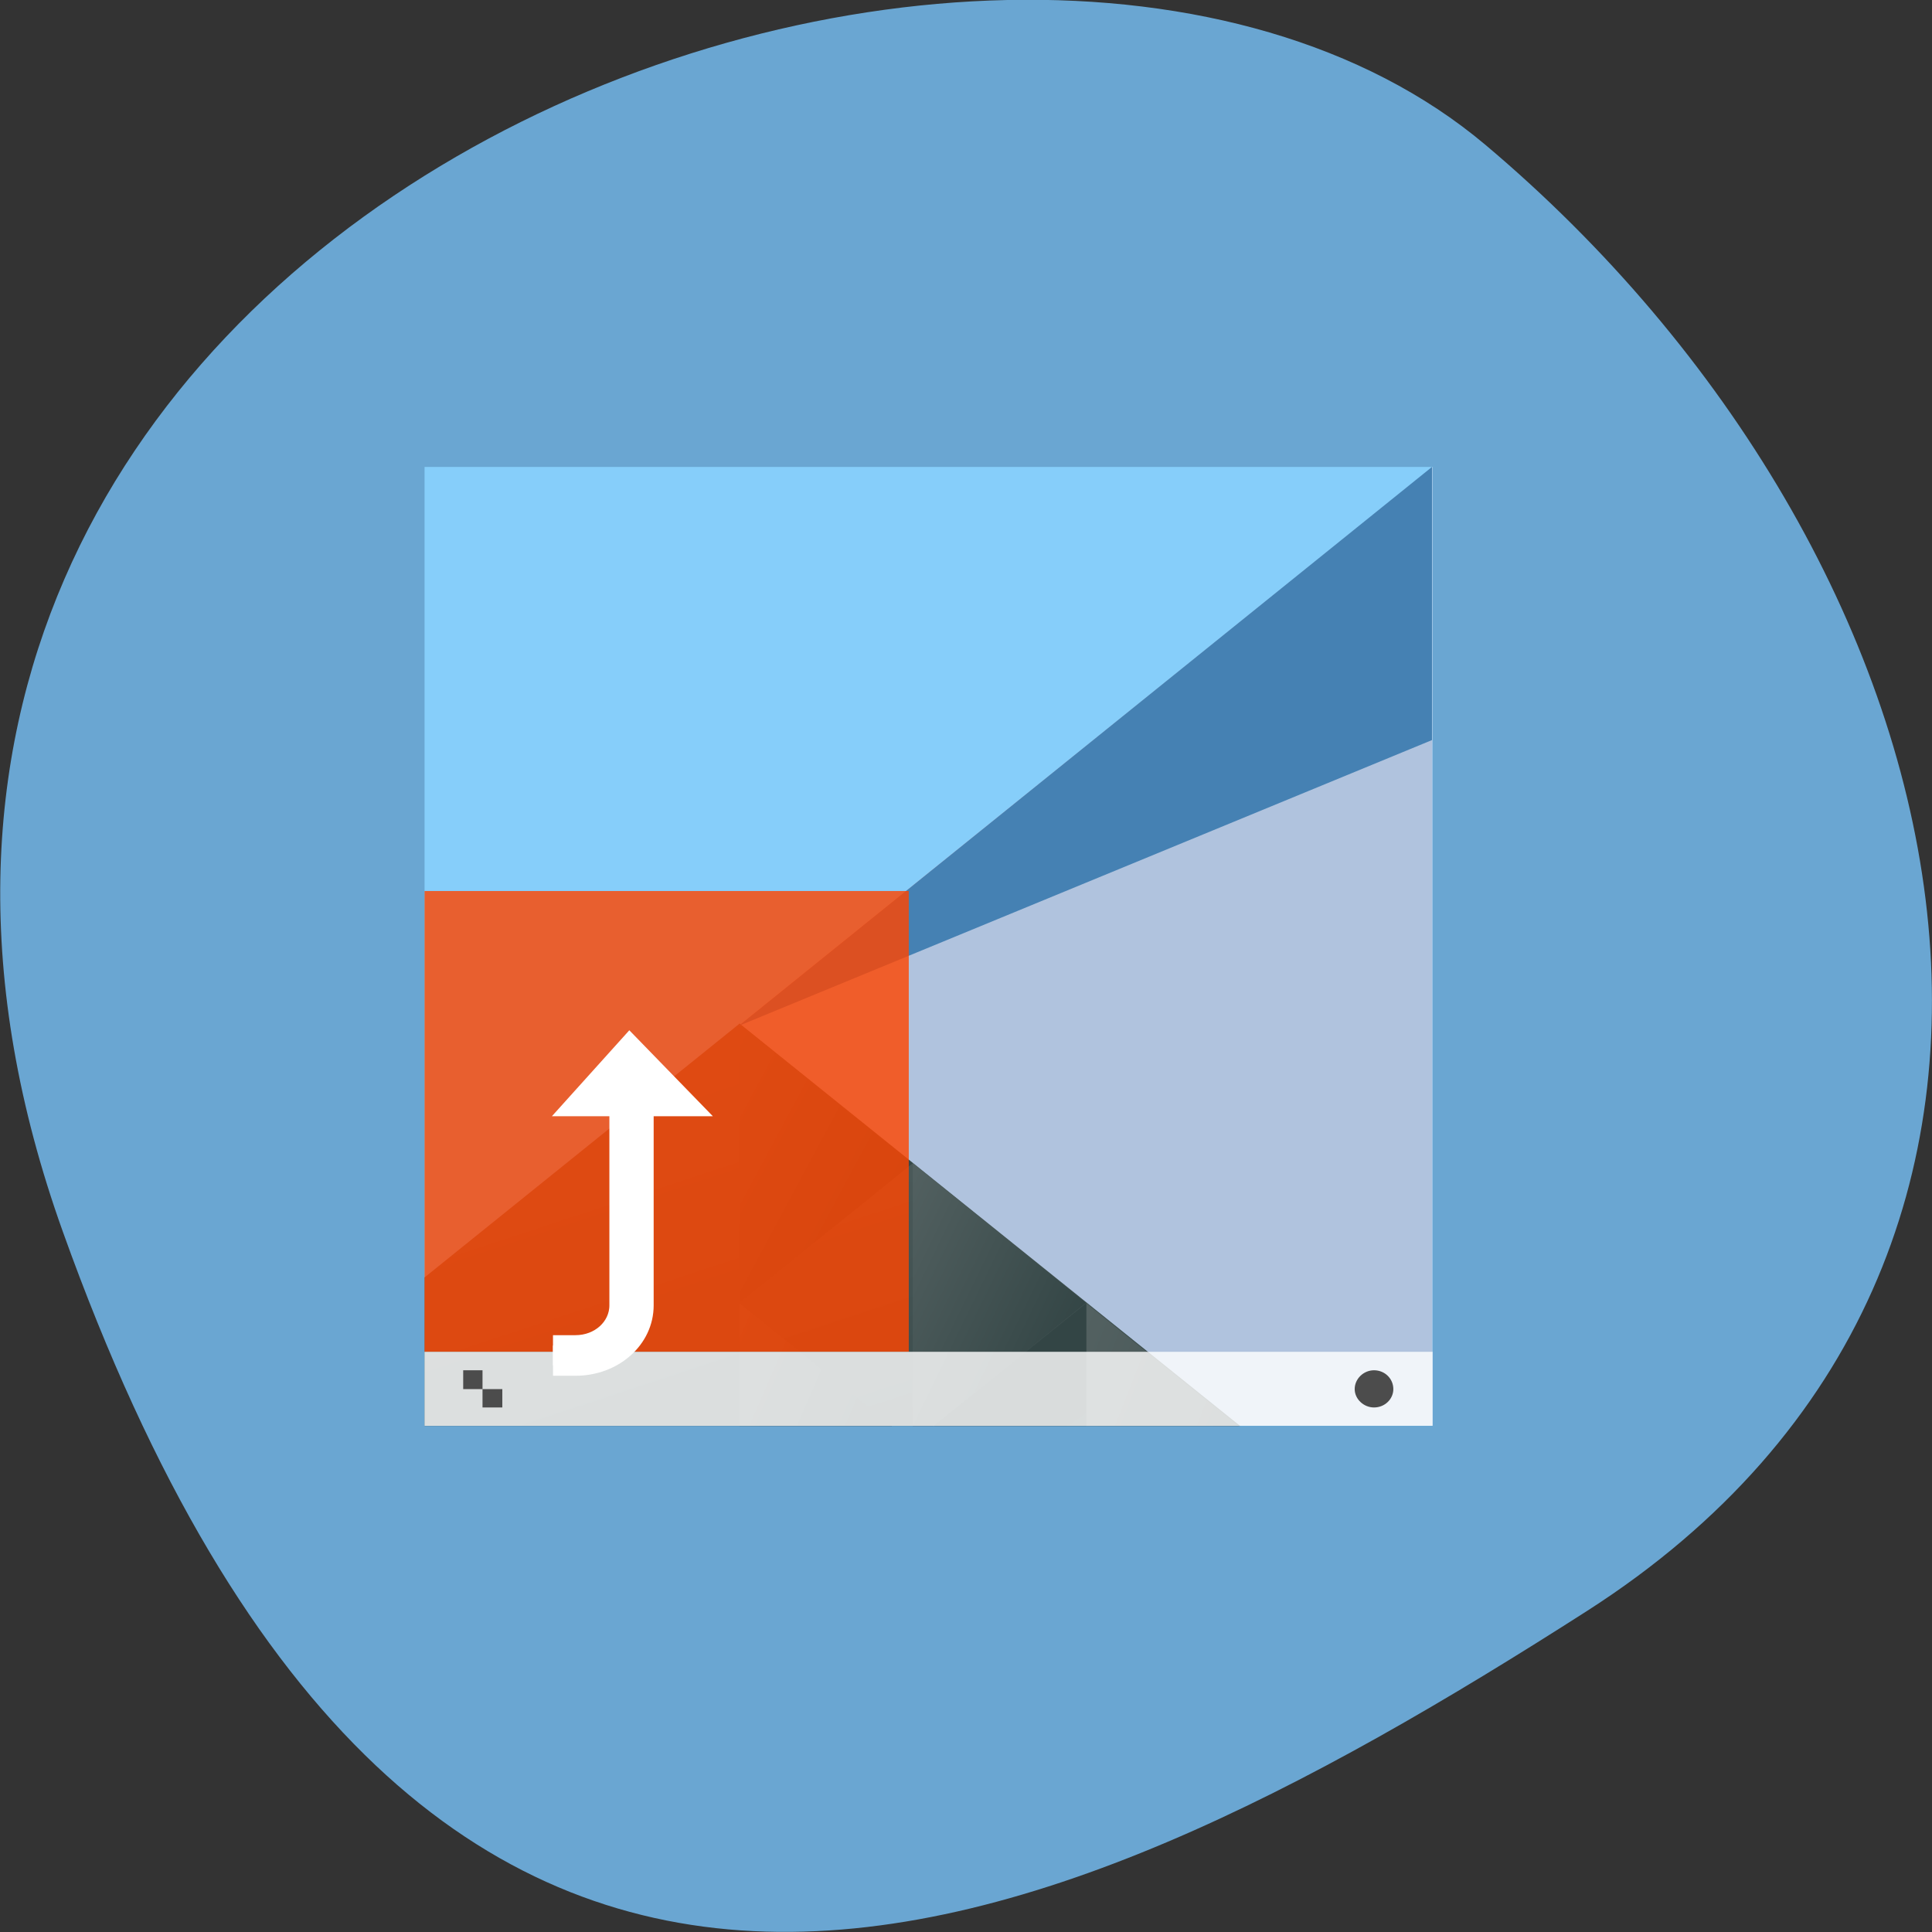 <svg xmlns="http://www.w3.org/2000/svg" viewBox="0 0 16 16" xmlns:xlink="http://www.w3.org/1999/xlink"><rect x="0" y="0" width="16" height="16" fill="#333333" stroke="none"/><defs><linearGradient id="4" gradientUnits="userSpaceOnUse" x1="431.31" y1="577.1" x2="440.63" y2="571.45" gradientTransform="matrix(-0.174 0 0 0.243 82.55 -128.04)" xlink:href="#0"/><linearGradient id="5" gradientUnits="userSpaceOnUse" x1="430.57" y1="577.36" x2="423.75" y2="591.33" gradientTransform="matrix(-0.174 0 0 0.243 82.55 -128.04)" xlink:href="#0"/><linearGradient id="3" gradientUnits="userSpaceOnUse" x1="423.05" y1="572.33" x2="431.22" y2="566.77" gradientTransform="matrix(-0.174 0 0 0.243 82.55 -128.04)" xlink:href="#0"/><linearGradient id="1" gradientUnits="userSpaceOnUse" x1="431.57" y1="568.8" x2="439.57" y2="562.8" gradientTransform="matrix(-0.174 0 0 0.243 82.55 -128.04)" xlink:href="#0"/><linearGradient id="0" gradientUnits="userSpaceOnUse" x1="398.09" y1="542.22" x2="394" y2="524.9" gradientTransform="matrix(0.174 0 0 0.243 -63.35 -118.34)"><stop stop-color="#334545"/><stop offset="1" stop-color="#536161"/></linearGradient><linearGradient id="2" gradientUnits="userSpaceOnUse" x1="406.54" y1="581.87" x2="423.32" y2="572.68" gradientTransform="matrix(-0.174 0 0 0.243 82.55 -128.04)" xlink:href="#0"/></defs><path d="m 0.52 10.199 c -2.988 -8.34 7.746 -12.395 11.781 -9 c 4.03 3.395 5.41 9.215 0.844 12.141 c -4.57 2.926 -9.641 5.195 -12.625 -3.141" fill="#6aa6d2"/><path d="m 3.516 3.867 v 7.938 h 8.348 v -7.938" fill="#86cefa"/><path d="m 11.863 3.867 l -5.746 4.625 l 4.113 3.313 h 1.633" fill="#b0c3de"/><path d="m 6.125 8.477 l -2.609 2.102 v 1.23 h 6.754" fill="url(#0)"/><path d="m 7.559 9.633 l -1.438 -1.156 v 2.316" fill="url(#1)"/><path d="m 8.996 10.793 v 1.016 h 1.262" fill="url(#2)"/><path d="m 7.559 9.633 v 2.176 h 0.172 l 1.262 -1.02" fill="url(#3)"/><path d="m 6.125 10.793 v 1.016 h 1.262" fill="url(#4)"/><path d="m 8.996 10.793 l -1.262 1.016 h 1.262" fill="url(#5)"/><path d="m 6.117 8.496 l 5.742 -4.629 v 2.262" fill="#4581b3"/><g fill-opacity="0.812"><path d="m 3.516 7.379 h 4.01 v 3.816 h -4.01" fill="#ff4500"/><path d="m 3.516 11.195 h 8.348 v 0.613 h -8.348" fill="#fff"/></g><g fill="#4c4c4c"><path d="m 11.539 11.504 c 0 0.082 -0.07 0.152 -0.16 0.152 c -0.086 0 -0.16 -0.07 -0.16 -0.152 c 0 -0.086 0.074 -0.156 0.16 -0.156 c 0.09 0 0.16 0.07 0.16 0.156"/><path d="m 3.836 11.348 v 0.156 h 0.16 v -0.156 m 0 0.156 v 0.152 h 0.164 v -0.152"/></g><path d="m 751.81 1987.21 h 1.168 c 1.29 0 2.312 -0.972 2.312 -2.175 v -10.798 h -2.312 l 2.799 -3.25 l 3.02 3.25 h -2.337 v 10.798 c 0 1.817 -1.558 3.25 -3.481 3.25 h -1.168" transform="matrix(0.16 0 0 0.153 -115.71 -292.9)" fill="#fff" stroke="#fff" stroke-width="1.122"/></svg>
